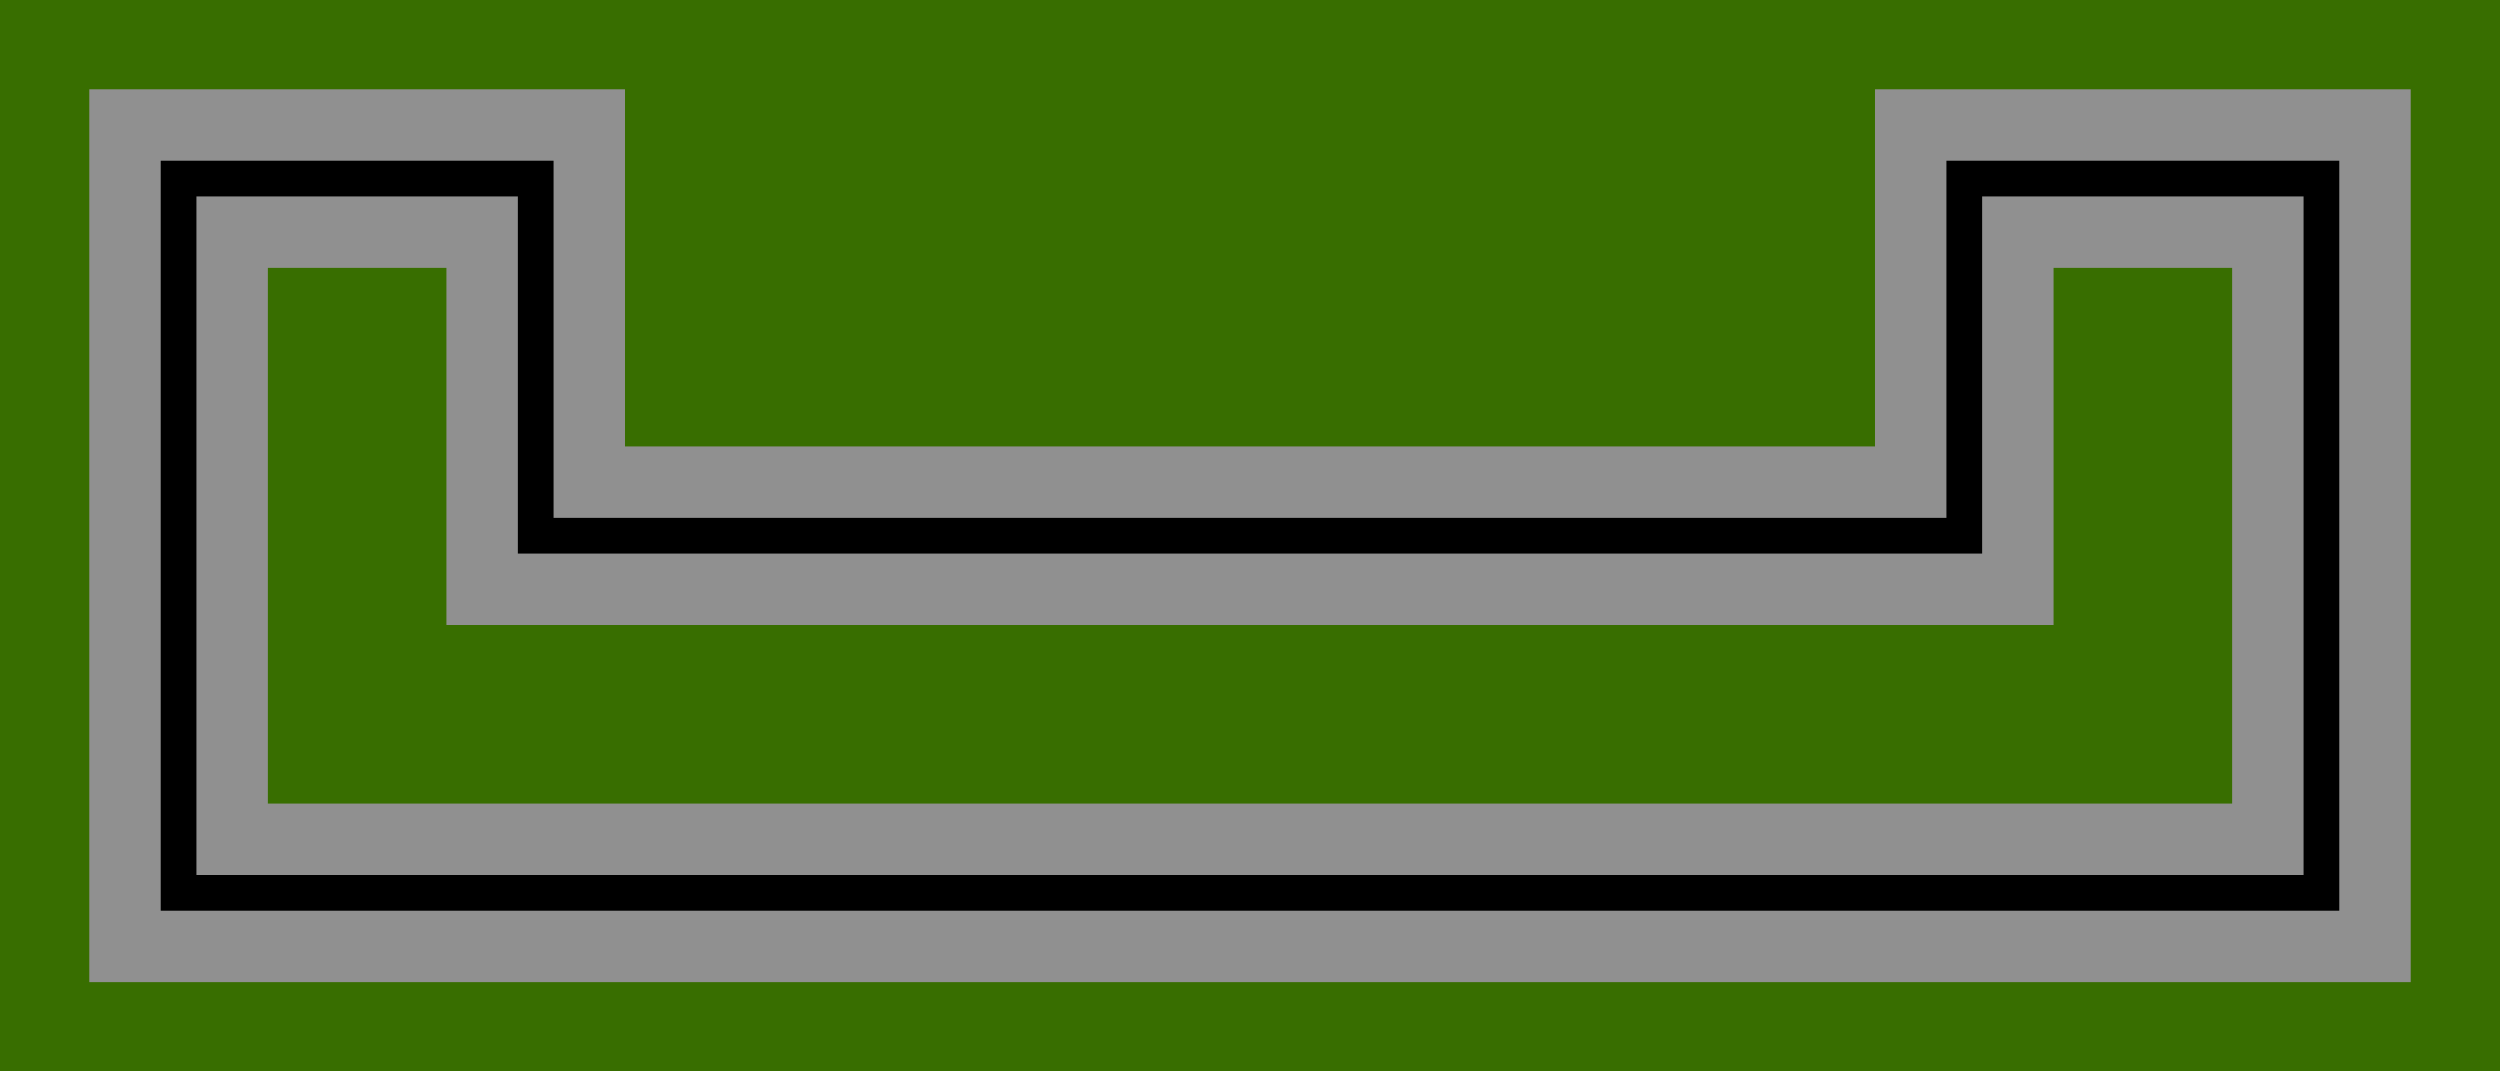 <?xml version="1.0" encoding="UTF-8" standalone="no"?>
<!-- Created with Inkscape (http://www.inkscape.org/) -->

<svg
   xmlns:dc="http://purl.org/dc/elements/1.1/"
   xmlns:cc="http://creativecommons.org/ns#"
   xmlns:rdf="http://www.w3.org/1999/02/22-rdf-syntax-ns#"
   xmlns:svg="http://www.w3.org/2000/svg"
   xmlns="http://www.w3.org/2000/svg"
   xmlns:sodipodi="http://sodipodi.sourceforge.net/DTD/sodipodi-0.dtd"
   xmlns:inkscape="http://www.inkscape.org/namespaces/inkscape"
   width="210cm"
   height="90cm"
   viewBox="0 0 210 90"
   id="svg3336"
   version="1.1"
   inkscape:version="0.91 r13725"
   inkscape:export-filename="/Users/paulforster/Documents/code/HSAMR/NXTAPP/karte/neu.png"
   inkscape:export-xdpi="90"
   inkscape:export-ydpi="90"
   sodipodi:docname="Zeichnung.svg">
  <defs
     id="defs3338" />
  <sodipodi:namedview
     id="base"
     pagecolor="#ffffff"
     bordercolor="#666666"
     borderopacity="1.0"
     inkscape:pageopacity="0.0"
     inkscape:pageshadow="2"
     inkscape:zoom="0.079307804"
     inkscape:cx="3865.7355"
     inkscape:cy="2726.4042"
     inkscape:document-units="px"
     inkscape:current-layer="layer1"
     showgrid="false"
     inkscape:window-width="1680"
     inkscape:window-height="1001"
     inkscape:window-x="1680"
     inkscape:window-y="1"
     inkscape:window-maximized="1" />
  <g
     inkscape:label="Ebene 1"
     inkscape:groupmode="layer"
     id="layer1"
     style="fill:#c00000;fill-opacity:1">
    <rect
       style="fill:#386e00;fill-opacity:1;stroke:none;stroke-width:15;stroke-miterlimit:4;stroke-dasharray:none;stroke-opacity:0.332"
       id="rect5588"
       width="210"
       height="90"
       x="0"
       y="0" />
    <path
       inkscape:connector-curvature="0"
       id="path4152"
       d="m 15,15 0,60 180,0 0,-60 -30,0 0,30 -120,0 0,-30 z"
       style="fill:none;fill-rule:evenodd;stroke:#909090;stroke-width:15;stroke-linecap:butt;stroke-linejoin:miter;stroke-opacity:1;fill-opacity:1" />
    <path
       style="fill:none;fill-rule:evenodd;stroke:#000000;stroke-width:3;stroke-linecap:butt;stroke-linejoin:miter;stroke-opacity:1"
       d="m 15,15 0,60 180,0 0,-60 -30,0 0,30 -120,0 0,-30 z"
       id="path4150"
       inkscape:connector-curvature="0" />
  </g>
</svg>
